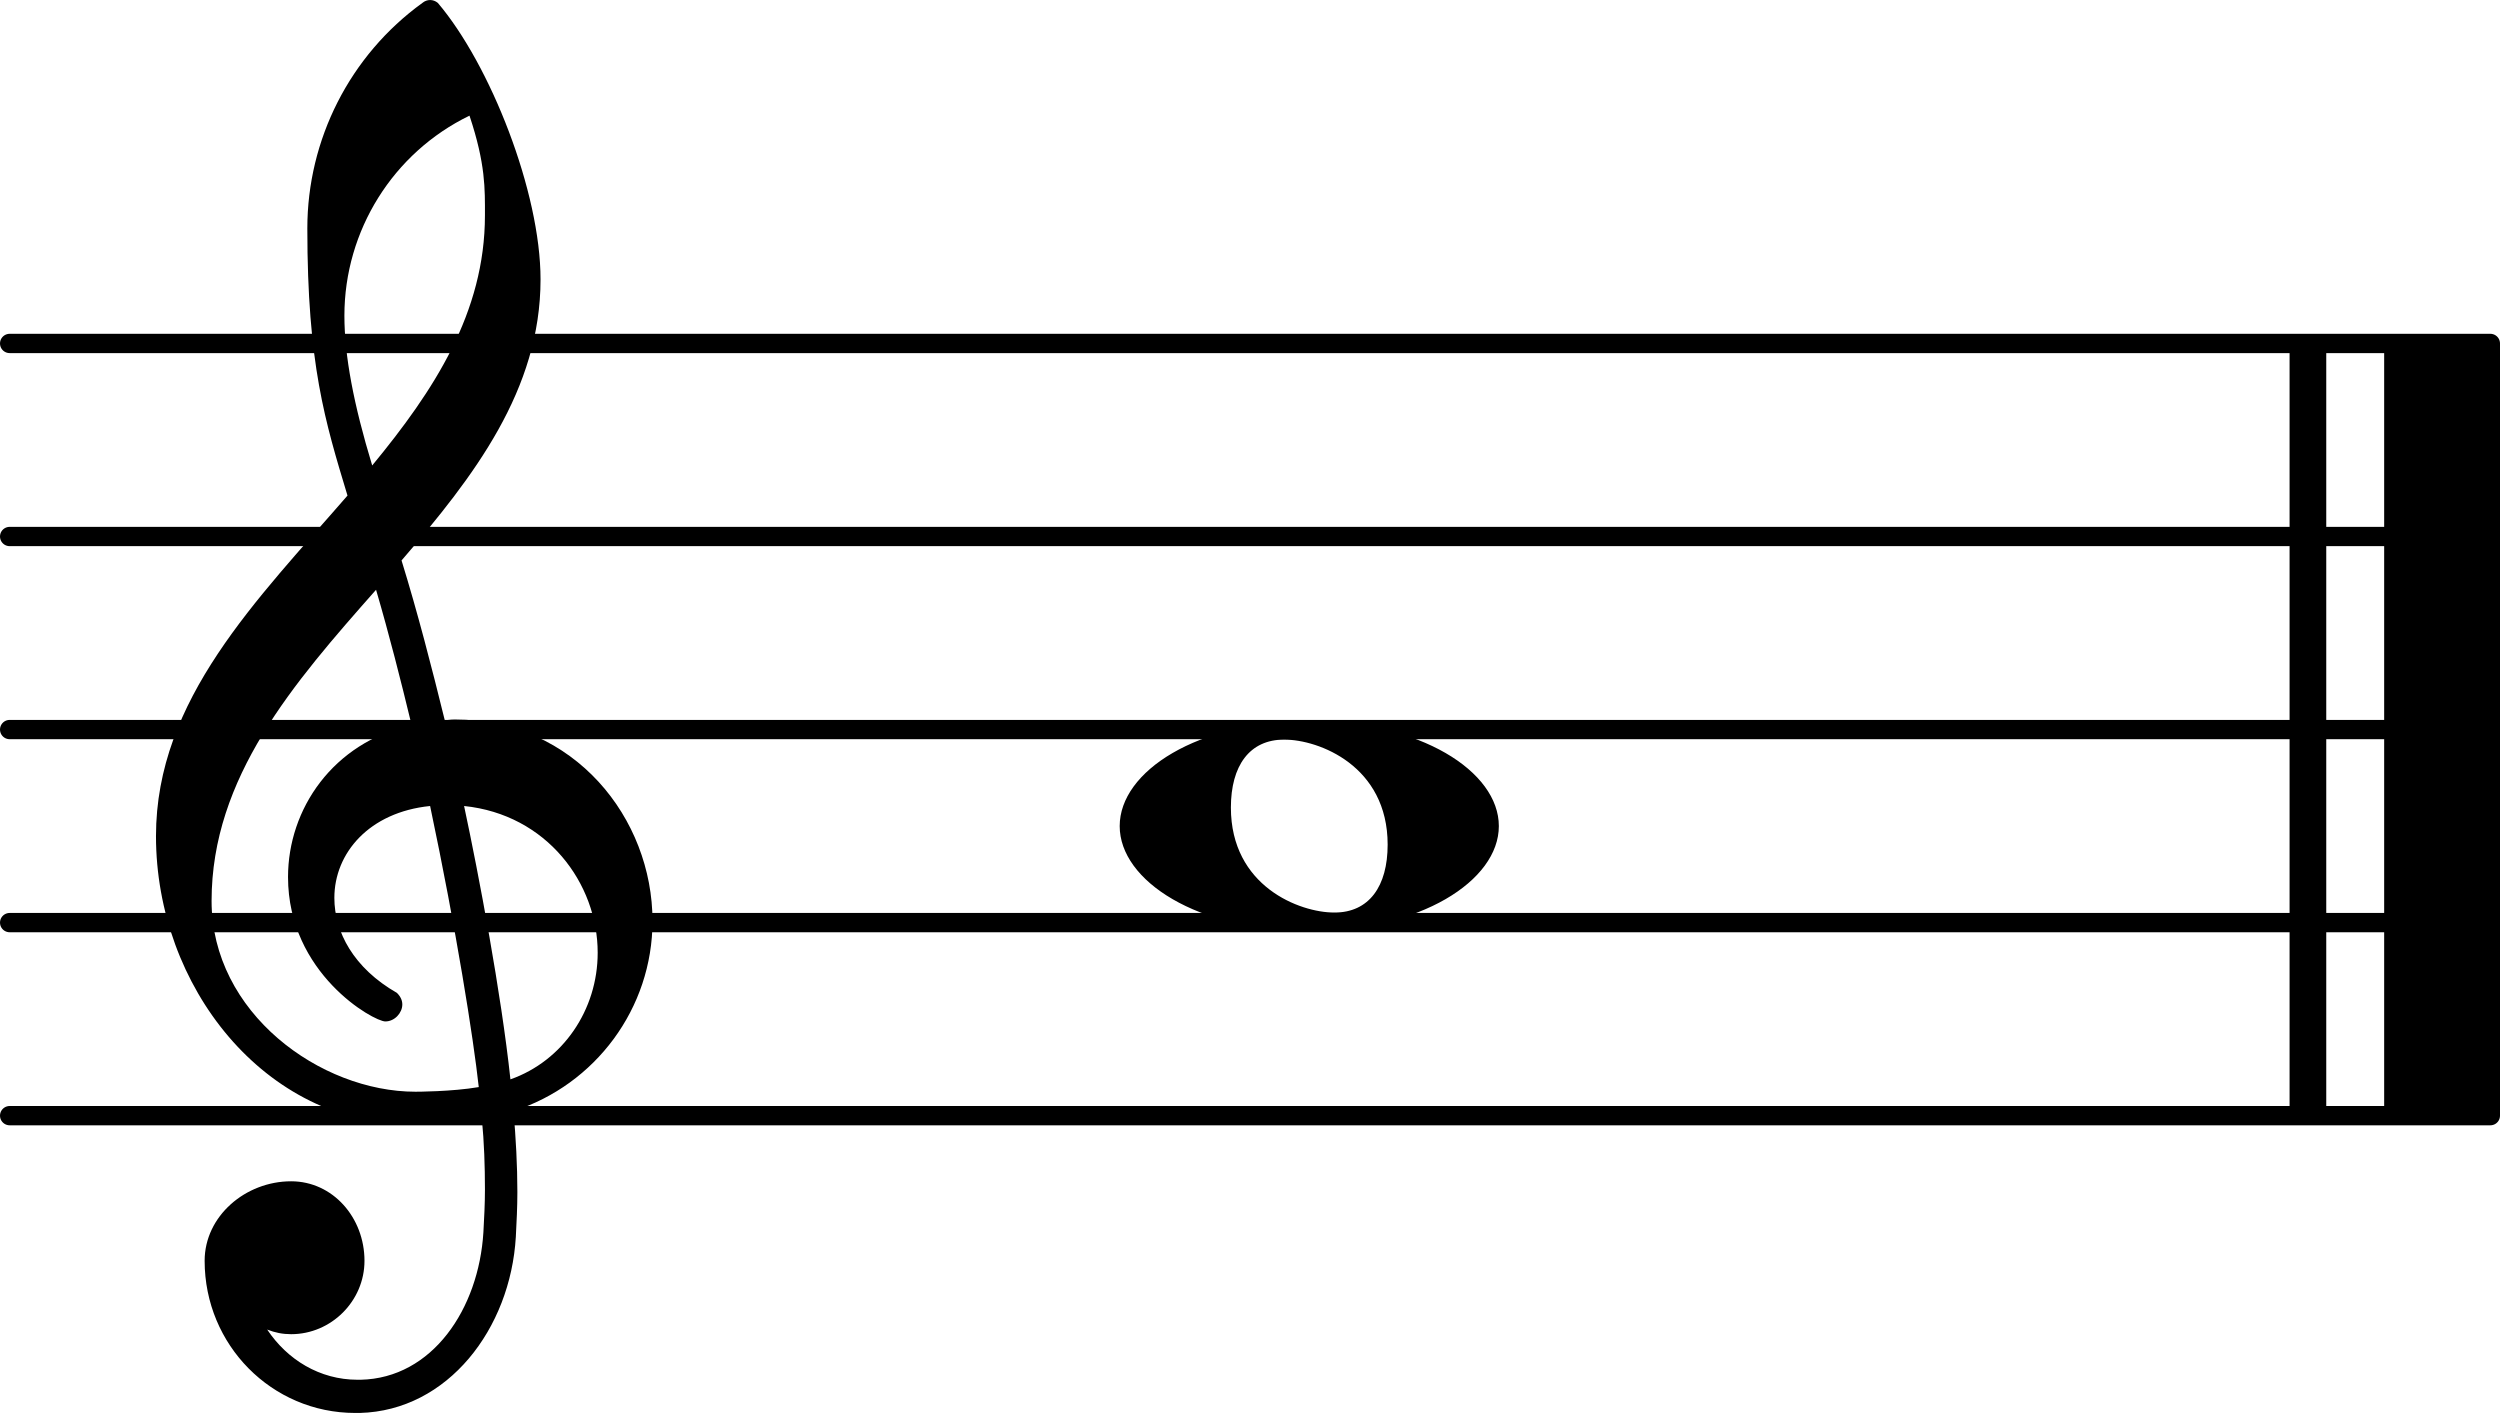 <?xml version="1.0" encoding="UTF-8" standalone="no"?>
<svg
   version="1.2"
   width="22.757mm"
   height="12.862mm"
   viewBox="0 0 12.95 7.319"
   id="svg40"
   xmlns="http://www.w3.org/2000/svg"
   xmlns:svg="http://www.w3.org/2000/svg">
  <defs
     id="defs44" />
  <style
     type="text/css"
     id="style2"><![CDATA[
tspan { white-space: pre; }
]]></style>
  <g
     transform="translate(0,5.779)"
     id="g6">
    <line
       stroke-linejoin="round"
       stroke-linecap="round"
       stroke-width="0.1"
       stroke="currentColor"
       x1="0.05"
       y1="0"
       x2="12.9"
       y2="0"
       id="line4" />
  </g>
  <g
     transform="translate(0,4.779)"
     id="g10">
    <line
       stroke-linejoin="round"
       stroke-linecap="round"
       stroke-width="0.1"
       stroke="currentColor"
       x1="0.05"
       y1="0"
       x2="12.9"
       y2="0"
       id="line8" />
  </g>
  <g
     transform="translate(0,3.779)"
     id="g14">
    <line
       stroke-linejoin="round"
       stroke-linecap="round"
       stroke-width="0.1"
       stroke="currentColor"
       x1="0.05"
       y1="0"
       x2="12.9"
       y2="0"
       id="line12" />
  </g>
  <g
     transform="translate(0,2.779)"
     id="g18">
    <line
       stroke-linejoin="round"
       stroke-linecap="round"
       stroke-width="0.1"
       stroke="currentColor"
       x1="0.05"
       y1="0"
       x2="12.9"
       y2="0"
       id="line16" />
  </g>
  <g
     transform="translate(0,1.779)"
     id="g22">
    <line
       stroke-linejoin="round"
       stroke-linecap="round"
       stroke-width="0.1"
       stroke="currentColor"
       x1="0.05"
       y1="0"
       x2="12.9"
       y2="0"
       id="line20" />
  </g>
  <g
     transform="translate(12.35,3.779)"
     id="g26">
    <rect
       x="0"
       y="-2"
       width="0.6"
       height="4"
       ry="0"
       fill="currentColor"
       id="rect24" />
  </g>
  <g
     transform="translate(11.86,3.779)"
     id="g30">
    <rect
       x="0"
       y="-2"
       width="0.19"
       height="4"
       ry="0"
       fill="currentColor"
       id="rect28" />
  </g>
  <g
     transform="translate(5.8,4.279)"
     id="g34">
    <path
       transform="scale(0.004,-0.004)"
       d="m 213,112 c -45,0 -69,-34 -69,-88 0,-102 89,-136 134,-136 45,0 69,34 69,88 0,102 -89,136 -134,136 z m 32,24 C 389,136 491,71 491,0 491,-71 389,-136 245,-136 101,-136 0,-71 0,0 0,71 101,136 245,136 Z"
       fill="currentColor"
       id="path32" />
  </g>
  <g
     transform="translate(0.8,4.779)"
     id="g38">
    <path
       transform="scale(0.004,-0.004)"
       d="m 266,-635 h -6 c -108,0 -195,88 -195,197 0,58 53,103 112,103 54,0 95,-47 95,-103 0,-52 -43,-95 -95,-95 -11,0 -21,2 -31,6 26,-39 68,-65 117,-65 h 4 z m 195,432 c 68,24 113,90 113,164 0,90 -66,179 -173,190 19,-89 48,-242 60,-354 z M 74,28 c 0,-145 141,-247 264,-247 1,0 47,0 82,6 -7,64 -29,203 -63,364 -79,-8 -124,-61 -124,-119 0,-44 25,-91 81,-123 5,-5 7,-10 7,-15 0,-11 -10,-22 -22,-22 -15,0 -126,62 -126,187 0,88 58,174 160,197 -14,58 -29,117 -46,175 C 180,310 74,188 74,28 Z m 176,525 c -29,96 -52,170 -52,346 0,115 55,224 149,292 6,5 14,5 20,0 68,-80 133,-245 133,-358 0,-143 -86,-255 -180,-364 21,-68 39,-138 56,-207 2,0 7,1 13,1 155,0 256,-128 256,-261 0,-113 -74,-212 -180,-246 3,-35 5,-70 5,-105 0,-19 -1,-39 -2,-58 -7,-119 -88,-225 -202,-228 l 1,43 c 93,2 153,92 159,191 1,18 2,37 2,55 0,31 -1,61 -4,92 -5,-1 -44,-8 -89,-8 C 142,-262 2,-82 2,112 2,289 133,418 250,553 Z m 178,363 c 0,34 1,66 -20,129 -99,-48 -162,-149 -162,-259 0,-52 12,-115 36,-194 80,97 146,198 146,324 z"
       fill="currentColor"
       id="path36" />
  </g>
</svg>
